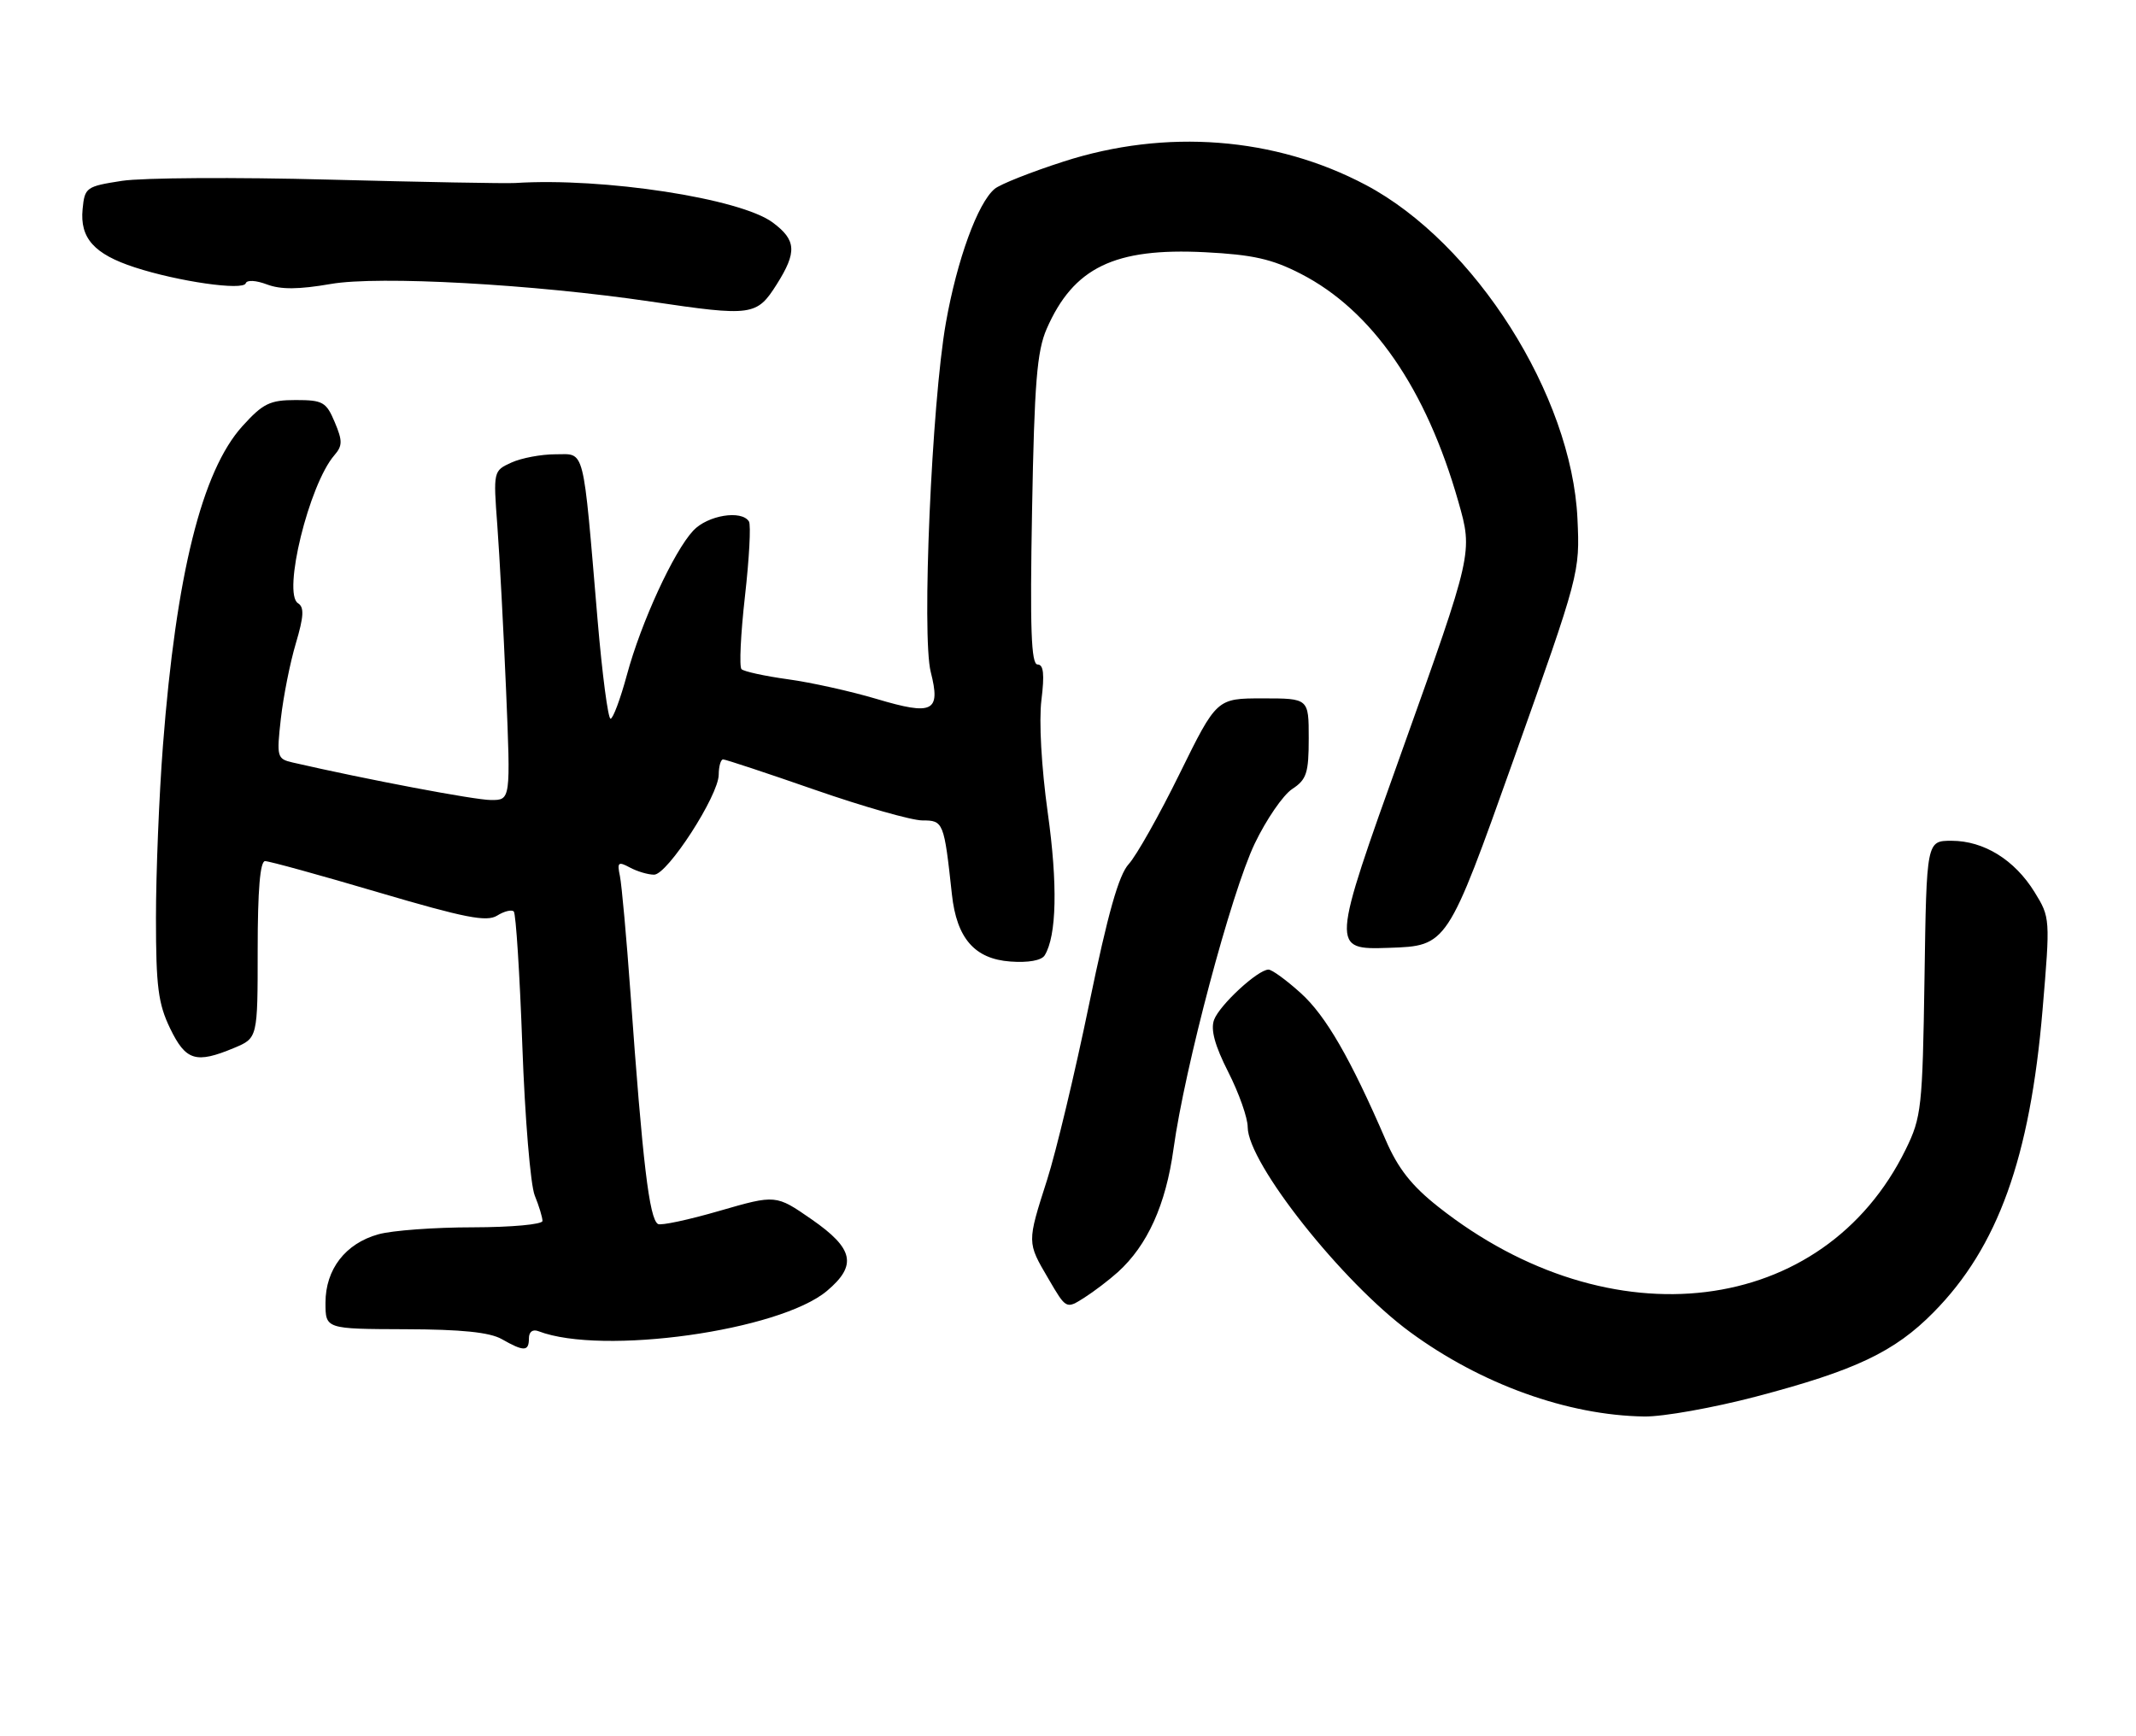 <?xml version="1.0" encoding="UTF-8" standalone="no"?>
<!DOCTYPE svg PUBLIC "-//W3C//DTD SVG 1.1//EN" "http://www.w3.org/Graphics/SVG/1.1/DTD/svg11.dtd" >
<svg xmlns="http://www.w3.org/2000/svg" xmlns:xlink="http://www.w3.org/1999/xlink" version="1.1" viewBox="0 0 315 256">
 <g >
 <path fill="currentColor"
d=" M 258.94 205.98 C 273.63 202.12 279.40 199.38 285.16 193.53 C 294.63 183.93 299.37 170.78 301.22 148.92 C 302.36 135.47 302.35 135.31 300.04 131.57 C 297.10 126.81 292.57 124.01 287.81 124.00 C 284.11 124.00 284.11 124.00 283.81 144.25 C 283.52 163.38 283.36 164.78 281.05 169.50 C 268.95 194.22 237.52 198.08 212.10 177.98 C 208.18 174.89 206.16 172.32 204.36 168.15 C 199.15 156.09 195.52 149.80 191.83 146.47 C 189.72 144.56 187.58 143.00 187.07 143.00 C 185.51 143.00 179.85 148.22 179.04 150.41 C 178.51 151.85 179.15 154.20 181.14 158.12 C 182.71 161.21 184.00 164.86 184.00 166.22 C 184.00 171.52 197.93 189.11 207.95 196.46 C 218.41 204.14 231.19 208.75 242.50 208.91 C 245.25 208.95 252.65 207.63 258.94 205.98 Z  M 78.00 197.39 C 78.00 196.41 78.56 196.00 79.43 196.34 C 88.80 199.93 114.96 196.27 121.95 190.39 C 126.44 186.61 125.91 184.15 119.70 179.84 C 114.42 176.18 114.42 176.18 106.11 178.58 C 101.54 179.91 97.45 180.78 97.03 180.52 C 95.75 179.73 94.77 171.52 92.98 146.50 C 92.39 138.25 91.68 130.46 91.42 129.20 C 90.99 127.17 91.17 127.02 92.90 127.95 C 93.98 128.53 95.58 129.00 96.46 129.00 C 98.43 129.00 105.98 117.32 105.99 114.25 C 106.00 113.01 106.29 112.00 106.64 112.00 C 106.99 112.00 113.10 114.02 120.22 116.50 C 127.33 118.97 134.45 121.00 136.03 121.00 C 139.13 121.00 139.22 121.22 140.38 131.91 C 141.08 138.38 143.73 141.43 149.00 141.81 C 151.64 142.01 153.60 141.65 154.06 140.90 C 155.83 138.03 156.00 130.43 154.51 119.83 C 153.58 113.15 153.20 106.34 153.58 103.25 C 154.05 99.43 153.90 98.00 153.01 98.00 C 152.07 98.00 151.88 92.73 152.20 75.25 C 152.54 56.46 152.92 51.81 154.35 48.51 C 158.31 39.45 164.36 36.52 177.72 37.20 C 184.74 37.56 187.57 38.19 191.81 40.37 C 202.36 45.78 210.32 57.30 215.07 74.00 C 217.21 81.50 217.21 81.50 206.74 110.79 C 196.26 140.07 196.26 140.07 204.85 139.79 C 213.43 139.50 213.43 139.50 223.22 112.00 C 232.95 84.64 233.00 84.46 232.63 76.50 C 231.79 58.32 217.51 35.80 201.42 27.28 C 188.03 20.19 171.93 18.95 156.83 23.83 C 152.05 25.37 147.49 27.18 146.69 27.85 C 144.19 29.92 141.13 38.34 139.49 47.62 C 137.40 59.45 135.91 93.82 137.26 99.11 C 138.75 104.98 137.59 105.56 129.30 103.09 C 125.48 101.95 119.57 100.64 116.18 100.18 C 112.78 99.71 109.71 99.04 109.35 98.69 C 109.00 98.33 109.23 93.50 109.86 87.94 C 110.49 82.38 110.76 77.42 110.45 76.91 C 109.37 75.17 104.36 75.99 102.24 78.25 C 99.35 81.34 94.55 91.77 92.45 99.54 C 91.49 103.09 90.40 106.00 90.04 106.00 C 89.67 106.00 88.81 99.46 88.13 91.47 C 85.92 65.38 86.33 67.00 81.91 67.00 C 79.81 67.00 76.89 67.55 75.42 68.22 C 72.76 69.43 72.74 69.49 73.34 77.47 C 73.67 81.89 74.25 92.81 74.63 101.75 C 75.31 118.00 75.31 118.00 72.40 117.99 C 70.04 117.99 54.05 114.96 43.13 112.45 C 40.86 111.92 40.78 111.64 41.42 105.97 C 41.79 102.71 42.78 97.72 43.63 94.88 C 44.81 90.90 44.88 89.55 43.95 88.97 C 41.63 87.54 45.58 71.44 49.31 67.14 C 50.52 65.74 50.53 65.02 49.36 62.25 C 48.11 59.29 47.61 59.00 43.61 59.00 C 39.80 59.00 38.78 59.50 35.74 62.86 C 29.77 69.47 25.97 84.77 24.03 109.95 C 23.46 117.35 23.00 128.79 23.00 135.38 C 23.00 145.50 23.33 148.04 25.09 151.68 C 27.40 156.45 28.89 156.91 34.53 154.55 C 38.00 153.10 38.00 153.10 38.00 140.05 C 38.00 131.27 38.36 127.00 39.09 127.00 C 39.70 127.00 47.22 129.07 55.81 131.61 C 68.57 135.37 71.77 136.00 73.31 135.04 C 74.35 134.39 75.45 134.12 75.77 134.43 C 76.08 134.75 76.65 143.66 77.03 154.25 C 77.41 164.84 78.23 174.77 78.86 176.32 C 79.49 177.86 80.00 179.55 80.00 180.07 C 80.00 180.58 75.44 181.00 69.75 181.01 C 64.11 181.01 57.83 181.47 55.80 182.04 C 50.94 183.39 48.00 187.20 48.00 192.13 C 48.00 196.00 48.00 196.00 59.75 196.04 C 68.05 196.06 72.23 196.49 74.00 197.50 C 77.26 199.36 78.00 199.34 78.00 197.39 Z  M 164.85 187.62 C 169.22 183.67 171.93 177.68 173.06 169.44 C 174.72 157.42 181.56 131.71 185.03 124.43 C 186.73 120.88 189.22 117.25 190.56 116.37 C 192.69 114.97 193.00 114.02 193.00 108.88 C 193.00 103.00 193.00 103.00 186.21 103.00 C 179.43 103.00 179.43 103.00 173.96 114.11 C 170.96 120.22 167.58 126.21 166.46 127.43 C 164.98 129.04 163.39 134.68 160.62 148.07 C 158.53 158.21 155.74 169.87 154.42 174.00 C 151.44 183.32 151.44 183.19 154.62 188.61 C 157.23 193.08 157.23 193.08 159.87 191.41 C 161.32 190.49 163.56 188.78 164.85 187.62 Z  M 114.55 41.93 C 117.55 37.17 117.44 35.41 113.96 32.82 C 109.19 29.26 88.97 26.16 76.00 26.99 C 74.62 27.08 62.25 26.85 48.50 26.49 C 34.75 26.12 21.02 26.21 18.00 26.67 C 12.70 27.49 12.49 27.64 12.18 30.85 C 11.77 35.12 13.88 37.48 19.87 39.43 C 26.27 41.52 35.87 42.90 36.24 41.78 C 36.41 41.26 37.75 41.34 39.37 41.95 C 41.41 42.72 44.04 42.70 48.79 41.88 C 55.82 40.65 78.63 41.91 96.00 44.48 C 110.92 46.69 111.60 46.59 114.55 41.93 Z "/>
</g>
</svg>
